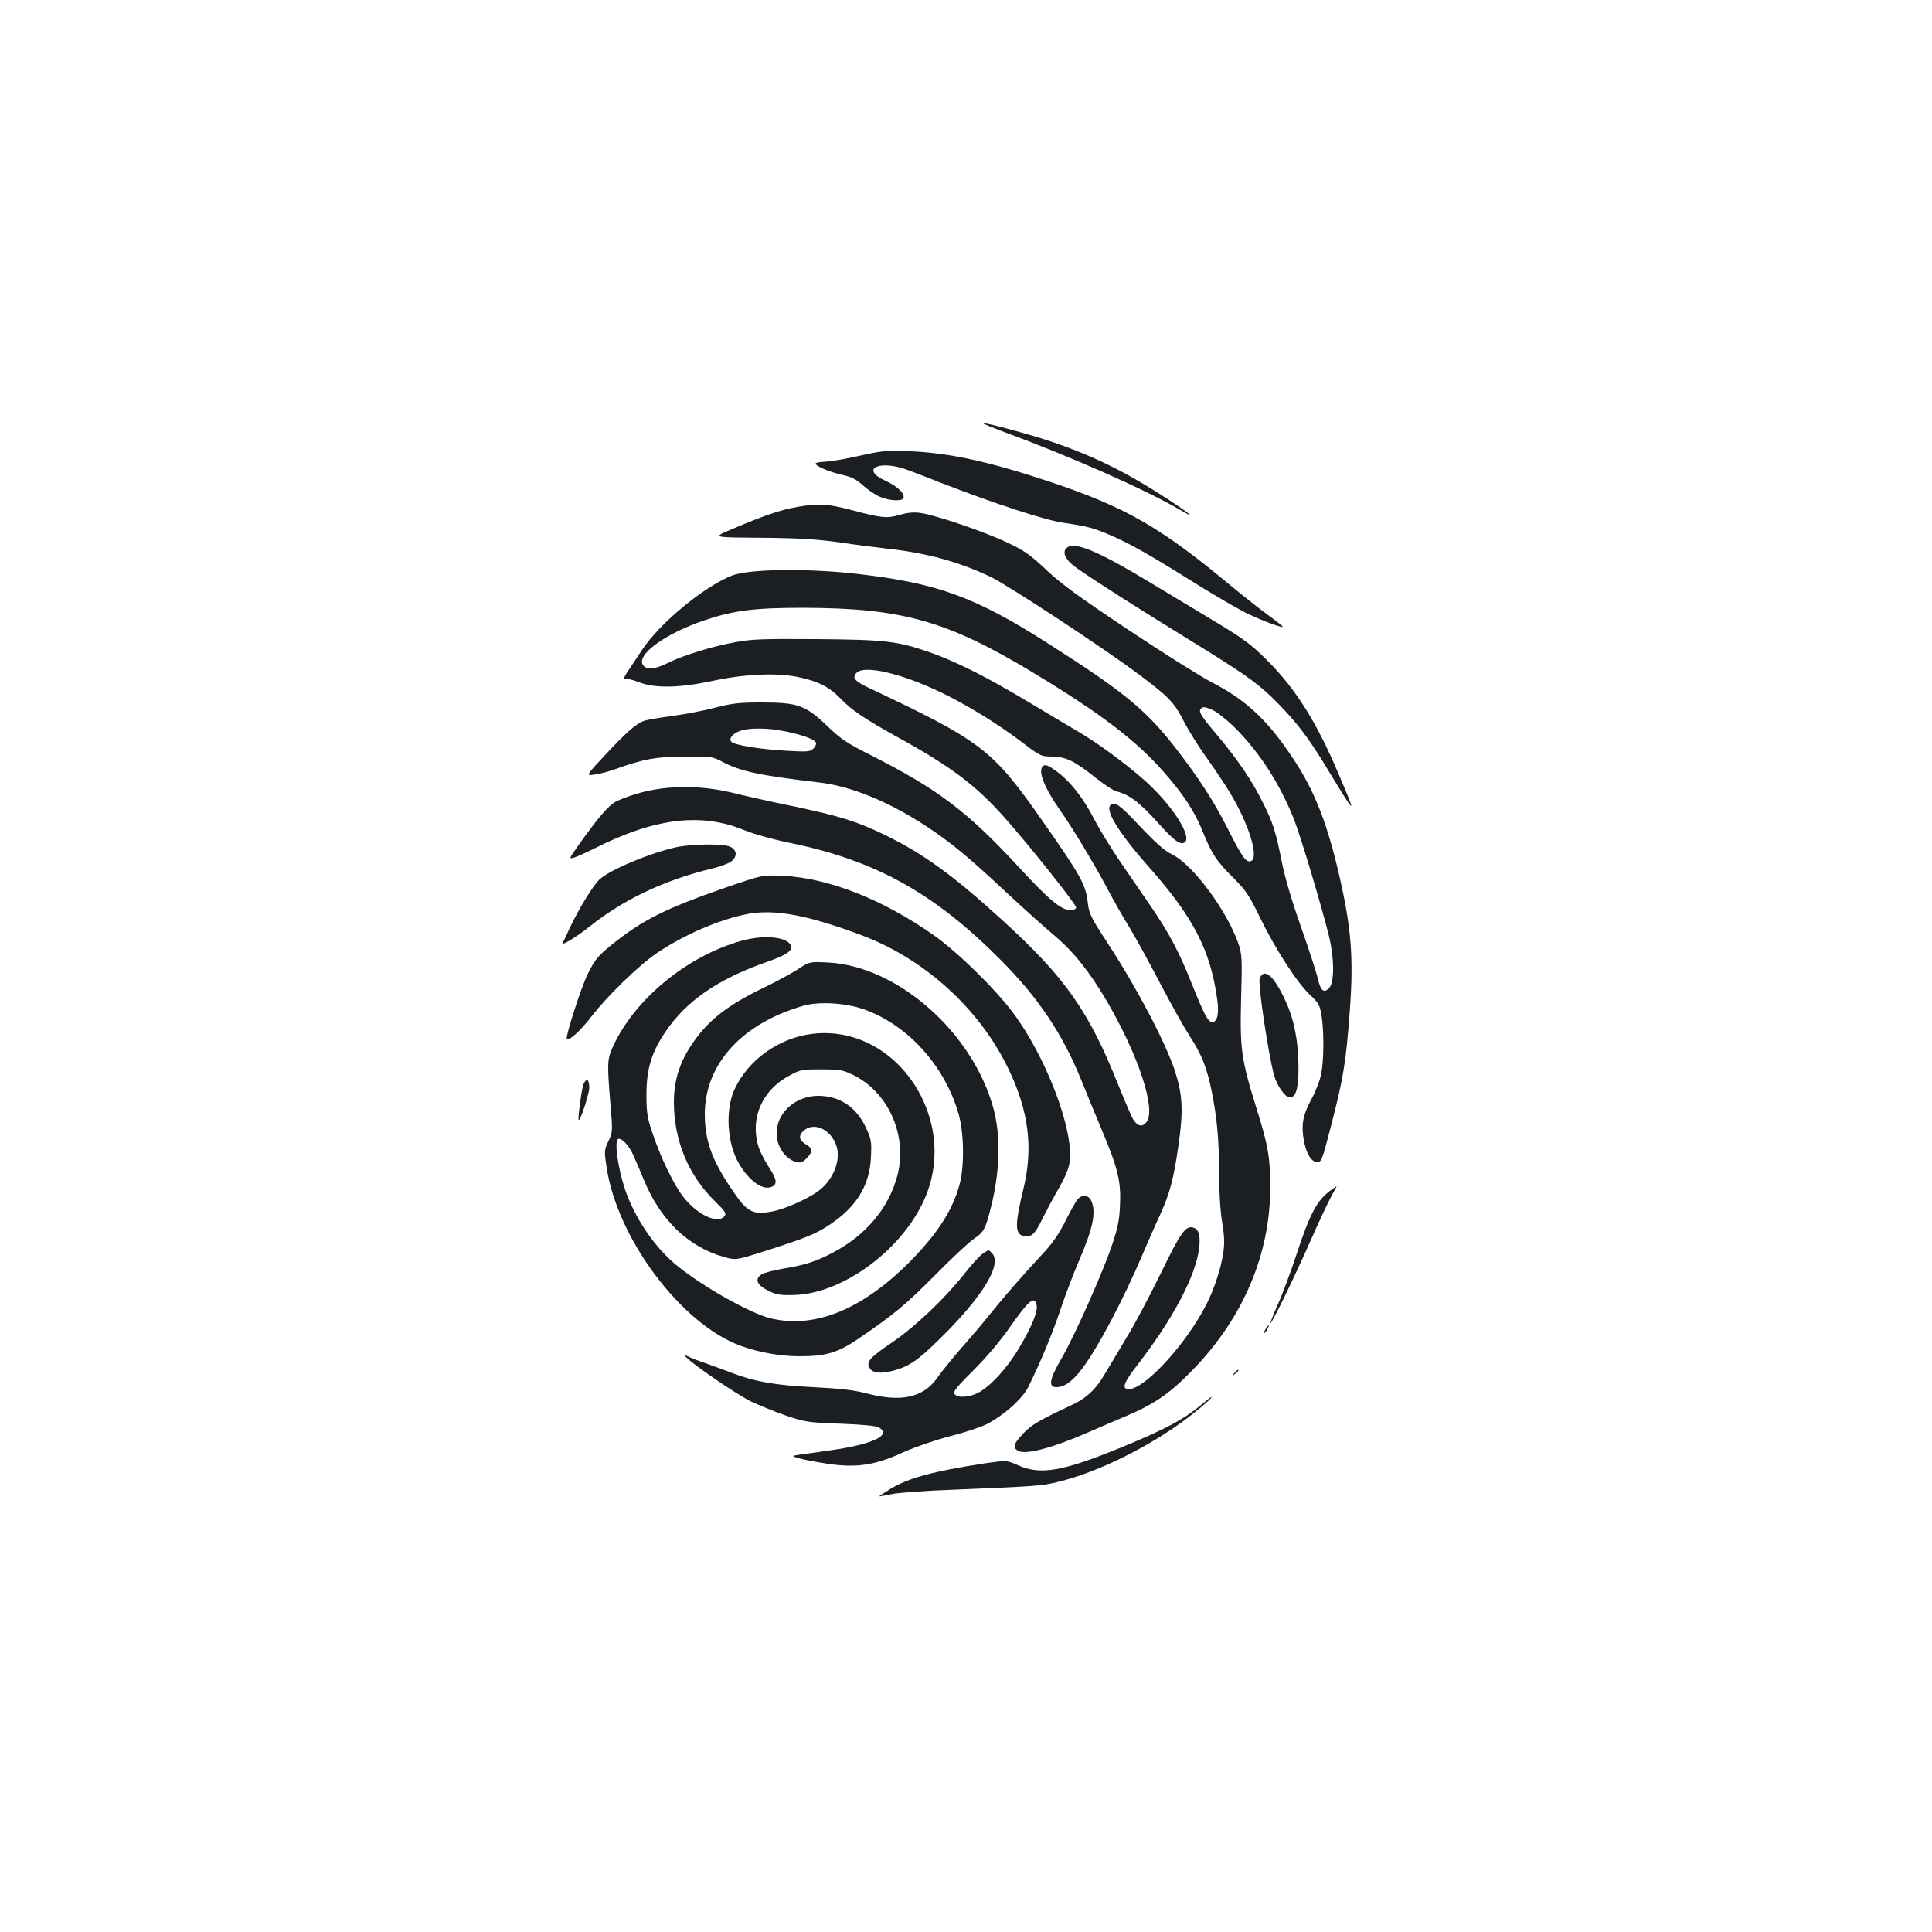 <?xml version="1.0" standalone="no"?>
<!DOCTYPE svg PUBLIC "-//W3C//DTD SVG 20010904//EN"
 "http://www.w3.org/TR/2001/REC-SVG-20010904/DTD/svg10.dtd">
<svg version="1.0" xmlns="http://www.w3.org/2000/svg"
 width="1000pt" height="1000pt" viewBox="0 0 1000 1000"
 preserveAspectRatio="xMidYMid meet">
<g transform="translate(0,1000) scale(0.1,-0.1)"
fill="#1b1f23" stroke="none">
<path d="M5205 7761 c342 -126 729 -298 903 -400 91 -54 56 -23 -60 53 -213
139 -379 222 -597 297 -111 38 -336 99 -363 99 -7 -1 46 -22 117 -49z"/>
<path d="M4445 7640 c-71 -16 -147 -29 -167 -29 -20 -1 -44 -4 -53 -7 -21 -9
61 -46 139 -63 44 -10 69 -23 101 -52 23 -21 62 -48 86 -59 47 -21 114 -26
124 -10 13 21 -28 63 -91 91 -137 62 -31 112 118 55 35 -13 110 -42 168 -65
279 -108 537 -193 635 -207 124 -18 156 -27 242 -64 97 -41 210 -105 436 -247
109 -68 235 -141 280 -162 78 -37 177 -73 177 -65 0 2 -35 30 -77 61 -43 31
-130 100 -193 152 -364 303 -544 406 -935 537 -325 108 -526 151 -740 159
-106 4 -136 1 -250 -25z"/>
<path d="M4090 7369 c-60 -13 -150 -44 -245 -84 -173 -74 -194 -65 155 -69
145 -2 247 -9 350 -24 80 -12 190 -26 245 -32 206 -23 368 -68 533 -146 91
-44 586 -369 767 -505 154 -115 182 -144 230 -238 24 -47 77 -133 119 -191 41
-58 96 -139 121 -181 100 -165 153 -339 110 -356 -25 -9 -45 18 -122 171 -74
146 -154 268 -278 427 -149 189 -265 283 -651 529 -381 243 -575 313 -999 361
-255 28 -549 24 -636 -10 -144 -56 -373 -245 -466 -385 -25 -39 -60 -90 -75
-113 -18 -27 -23 -41 -14 -37 8 3 41 -4 73 -17 82 -32 207 -30 373 5 168 37
336 45 449 22 104 -21 163 -51 221 -111 58 -61 124 -105 295 -200 278 -153
405 -249 552 -414 121 -135 373 -451 373 -468 0 -8 -12 -13 -31 -13 -47 0
-107 50 -264 220 -270 292 -419 404 -769 582 -120 60 -153 82 -222 148 -114
110 -155 124 -339 124 -120 0 -154 -4 -240 -26 -55 -15 -154 -34 -220 -43 -66
-9 -133 -20 -148 -25 -43 -14 -94 -59 -205 -178 -101 -108 -101 -108 -54 -101
26 3 74 16 107 28 144 52 214 65 360 65 133 1 143 0 190 -25 98 -52 193 -72
505 -109 165 -19 362 -100 555 -227 127 -84 216 -157 405 -334 91 -85 206
-188 256 -230 100 -84 183 -188 270 -336 166 -282 260 -567 208 -631 -22 -27
-45 -22 -68 13 -8 12 -42 91 -76 175 -154 387 -277 562 -603 858 -253 231
-408 343 -602 438 -148 72 -234 99 -475 150 -113 23 -257 55 -320 71 -163 39
-331 39 -475 0 -55 -15 -116 -38 -136 -51 -38 -25 -94 -93 -182 -217 -54 -76
-54 -76 -23 -67 17 6 60 25 96 43 314 160 556 191 780 99 48 -20 148 -48 230
-65 450 -91 755 -260 1105 -613 190 -192 315 -378 411 -615 26 -64 75 -184
110 -267 81 -193 97 -261 91 -384 -3 -74 -12 -118 -40 -201 -48 -143 -194
-472 -262 -589 -63 -109 -71 -150 -27 -150 42 0 87 33 137 101 82 111 209 352
308 584 31 72 71 164 91 206 52 115 71 187 96 363 26 179 21 262 -20 387 -49
147 -200 434 -348 659 -88 135 -95 150 -102 210 -10 90 -36 138 -231 416 -262
376 -316 417 -907 696 -69 33 -83 51 -58 76 41 41 231 -3 437 -102 130 -62
294 -163 414 -254 98 -75 101 -77 160 -78 74 -2 114 -21 224 -108 46 -37 95
-69 109 -72 69 -17 120 -56 225 -173 70 -78 102 -102 124 -94 54 21 -61 201
-211 331 -99 87 -238 188 -333 244 -48 28 -166 98 -262 156 -215 129 -375 209
-509 256 -168 58 -229 65 -587 68 -275 2 -334 0 -420 -16 -120 -22 -269 -68
-347 -107 -63 -32 -109 -37 -128 -14 -43 52 110 165 318 235 152 51 260 64
507 64 513 -1 745 -66 1190 -334 354 -214 537 -353 684 -522 98 -112 156 -201
197 -304 46 -114 72 -153 159 -239 64 -64 81 -89 138 -207 80 -164 193 -337
258 -398 44 -41 50 -52 59 -105 13 -79 13 -227 -1 -301 -6 -33 -28 -91 -50
-131 -46 -85 -55 -135 -40 -218 13 -69 39 -110 70 -110 21 0 26 15 71 190 63
243 76 322 96 585 22 293 8 451 -65 755 -59 243 -122 398 -224 553 -132 201
-246 309 -426 401 -56 29 -249 150 -429 270 -255 170 -349 238 -425 310 -84
79 -114 101 -202 142 -116 56 -375 144 -451 154 -34 5 -67 2 -107 -10 -67 -19
-92 -17 -253 26 -129 34 -183 35 -314 8z m2186 -1044 c20 -8 67 -45 106 -82
129 -125 238 -291 313 -477 35 -86 148 -465 185 -616 26 -111 27 -229 2 -261
-28 -33 -47 -19 -61 47 -8 33 -47 152 -87 266 -47 133 -83 254 -99 335 -31
156 -46 205 -98 308 -56 114 -131 224 -236 349 -87 103 -100 124 -84 139 9 10
20 9 59 -8z m-2209 -111 c91 -19 150 -41 157 -59 2 -7 -4 -21 -15 -31 -17 -15
-33 -16 -136 -10 -133 7 -270 29 -287 46 -16 16 5 43 45 57 48 17 147 16 236
-3z"/>
<path d="M5528 7169 c-31 -18 -22 -55 25 -94 41 -35 345 -229 692 -442 216
-134 282 -183 376 -280 93 -96 149 -170 225 -293 181 -297 180 -296 82 -65
-114 269 -220 437 -368 586 -80 80 -120 110 -250 189 -85 51 -246 148 -357
215 -254 154 -382 210 -425 184z"/>
<path d="M5397 6033 c-25 -25 8 -109 86 -221 71 -101 179 -281 250 -414 31
-59 82 -149 114 -200 31 -51 102 -181 158 -288 56 -107 125 -230 153 -273 60
-92 88 -160 113 -282 28 -137 39 -255 39 -428 0 -94 6 -196 16 -254 12 -75 13
-111 5 -162 -12 -78 -47 -185 -86 -261 -103 -204 -319 -440 -402 -440 -39 0
-27 33 42 122 186 240 305 464 322 610 7 60 -2 95 -28 103 -42 14 -66 -20
-172 -238 -57 -116 -135 -264 -174 -327 -38 -63 -88 -147 -111 -186 -49 -85
-98 -131 -178 -168 -169 -79 -206 -101 -249 -147 -50 -53 -55 -73 -24 -89 38
-21 177 16 349 91 52 23 147 63 210 90 150 64 227 118 348 243 258 268 395
593 397 936 0 157 -11 222 -72 415 -78 251 -86 306 -79 566 6 207 4 230 -13
282 -59 171 -233 407 -340 462 -49 25 -83 55 -204 183 -47 50 -85 82 -98 82
-70 0 -4 -122 178 -328 230 -260 317 -428 353 -682 11 -75 1 -120 -25 -120
-22 0 -42 37 -105 195 -68 170 -116 261 -214 405 -40 58 -111 161 -158 230
-47 69 -107 167 -134 219 -55 108 -124 196 -192 246 -47 35 -63 41 -75 28z"/>
<path d="M3501 5615 c-139 -31 -345 -117 -399 -168 -32 -30 -103 -146 -149
-242 -20 -44 -39 -83 -41 -87 -8 -16 77 36 133 81 179 144 390 245 643 306 39
9 84 26 98 37 31 25 29 58 -6 75 -33 17 -197 15 -279 -2z"/>
<path d="M3756 5406 c-311 -108 -431 -168 -590 -296 -71 -58 -86 -76 -122
-147 -35 -69 -119 -331 -110 -341 11 -11 71 43 126 115 85 110 246 266 340
330 144 97 329 176 474 203 137 25 310 -7 586 -111 323 -121 605 -376 755
-682 109 -222 134 -414 83 -627 -47 -193 -46 -242 6 -248 37 -5 52 10 93 92
19 39 57 110 84 157 34 59 51 102 56 136 20 170 -124 545 -295 773 -97 128
-285 312 -410 400 -263 185 -545 296 -782 307 -105 4 -105 4 -294 -61z"/>
<path d="M3840 5131 c-282 -78 -554 -301 -667 -547 -30 -65 -31 -86 -14 -292
13 -150 12 -153 -10 -199 -21 -44 -22 -51 -10 -130 53 -371 387 -817 695 -929
97 -35 206 -54 308 -54 134 0 196 19 303 92 183 125 243 175 395 328 85 87
176 171 201 188 51 34 60 51 88 163 48 190 52 374 11 519 -110 391 -496 729
-852 748 -98 5 -98 5 -160 -36 -35 -22 -110 -63 -168 -91 -189 -90 -293 -170
-374 -289 -68 -98 -98 -194 -98 -306 0 -199 75 -380 213 -514 53 -52 60 -63
49 -77 -35 -42 -139 6 -212 98 -49 62 -117 202 -159 327 -28 82 -33 109 -33
200 -1 131 25 221 96 326 109 163 273 276 527 365 100 35 135 58 125 84 -18
46 -137 58 -254 26z m628 -354 c230 -80 423 -294 494 -544 28 -100 30 -267 5
-363 -36 -134 -116 -258 -262 -405 -245 -244 -488 -343 -715 -289 -106 25
-360 168 -493 279 -111 92 -213 244 -262 389 -37 111 -56 248 -36 260 16 10
56 -31 78 -81 12 -26 36 -83 54 -126 85 -210 231 -351 416 -403 61 -17 61 -17
195 25 232 74 279 93 354 143 139 93 206 204 212 350 4 77 1 93 -23 145 -47
104 -123 161 -225 170 -160 15 -283 -126 -226 -260 17 -40 53 -73 88 -82 21
-5 33 -1 52 19 34 33 33 53 -4 74 -33 19 -38 42 -14 66 53 53 145 13 174 -77
23 -72 -17 -174 -92 -230 -53 -41 -179 -97 -244 -108 -96 -18 -127 -2 -197
101 -112 163 -149 264 -149 405 1 259 195 470 513 560 80 22 215 14 307 -18z"/>
<path d="M4205 4649 c-173 -21 -332 -134 -403 -287 -49 -107 -39 -281 23 -385
48 -83 115 -134 160 -123 38 10 39 35 4 90 -54 85 -71 127 -76 186 -12 123 53
238 168 300 61 34 68 35 169 35 92 0 112 -3 160 -26 187 -88 289 -315 235
-523 -44 -168 -163 -310 -335 -400 -85 -45 -142 -63 -253 -82 -51 -8 -102 -22
-115 -30 -37 -24 -25 -55 33 -84 42 -21 63 -25 131 -23 247 4 552 223 674 485
195 417 -137 919 -575 867z"/>
<path d="M6520 4935 c-10 -27 46 -399 75 -502 16 -55 57 -113 81 -113 32 0 45
45 45 158 -1 135 -22 243 -67 341 -60 131 -111 175 -134 116z"/>
<path d="M3020 4388 c-9 -20 -30 -179 -25 -185 7 -10 55 135 55 167 0 44 -15
53 -30 18z"/>
<path d="M6885 3837 c-68 -50 -106 -121 -175 -332 -29 -88 -72 -204 -96 -257
-24 -54 -41 -98 -39 -98 9 0 125 240 206 423 44 100 94 206 110 235 16 28 28
52 27 52 -2 0 -16 -11 -33 -23z"/>
<path d="M5578 3793 c-9 -10 -37 -60 -63 -112 -32 -65 -67 -116 -113 -165
-105 -113 -202 -224 -272 -311 -35 -44 -103 -125 -152 -180 -48 -55 -104 -124
-125 -154 -73 -106 -189 -131 -372 -82 -62 16 -132 24 -270 31 -199 10 -304
28 -426 75 -38 15 -100 37 -136 50 -36 12 -76 28 -90 35 -24 12 -24 12 -4 -8
40 -41 252 -185 328 -224 44 -21 127 -55 185 -75 101 -34 116 -36 282 -42 110
-4 183 -11 198 -19 71 -40 -31 -88 -251 -119 -62 -9 -132 -19 -157 -22 -45 -7
-45 -7 -4 -19 23 -7 88 -19 145 -28 153 -23 250 -8 399 61 53 24 157 60 233
80 76 19 164 48 195 64 89 46 185 132 215 193 65 133 124 274 167 403 26 77
68 187 93 245 75 173 92 256 65 315 -13 30 -47 33 -70 8z m-213 -546 c9 -33
-24 -113 -90 -224 -63 -106 -149 -199 -212 -232 -48 -24 -105 -28 -122 -7 -10
12 9 35 97 123 67 66 140 153 190 225 97 138 126 162 137 115z"/>
<path d="M5088 3512 c-15 -9 -57 -55 -94 -102 -103 -131 -256 -276 -376 -358
-115 -78 -135 -100 -118 -131 14 -28 57 -33 122 -16 81 21 129 53 241 164 223
218 327 389 271 445 -19 19 -13 19 -46 -2z"/>
<path d="M6550 3120 c-6 -11 -8 -20 -6 -20 3 0 10 9 16 20 6 11 8 20 6 20 -3
0 -10 -9 -16 -20z"/>
<path d="M6389 2893 c-13 -16 -12 -17 4 -4 9 7 17 15 17 17 0 8 -8 3 -21 -13z"/>
<path d="M6208 2721 c-85 -70 -182 -121 -400 -211 -310 -127 -422 -146 -539
-94 -58 26 -58 26 -171 10 -268 -41 -397 -76 -490 -133 -32 -20 -58 -37 -58
-38 0 -1 28 4 63 11 34 8 175 18 312 23 440 18 469 20 552 41 212 51 491 191
688 345 69 54 117 97 104 94 -2 0 -30 -22 -61 -48z"/>
</g>
</svg>
